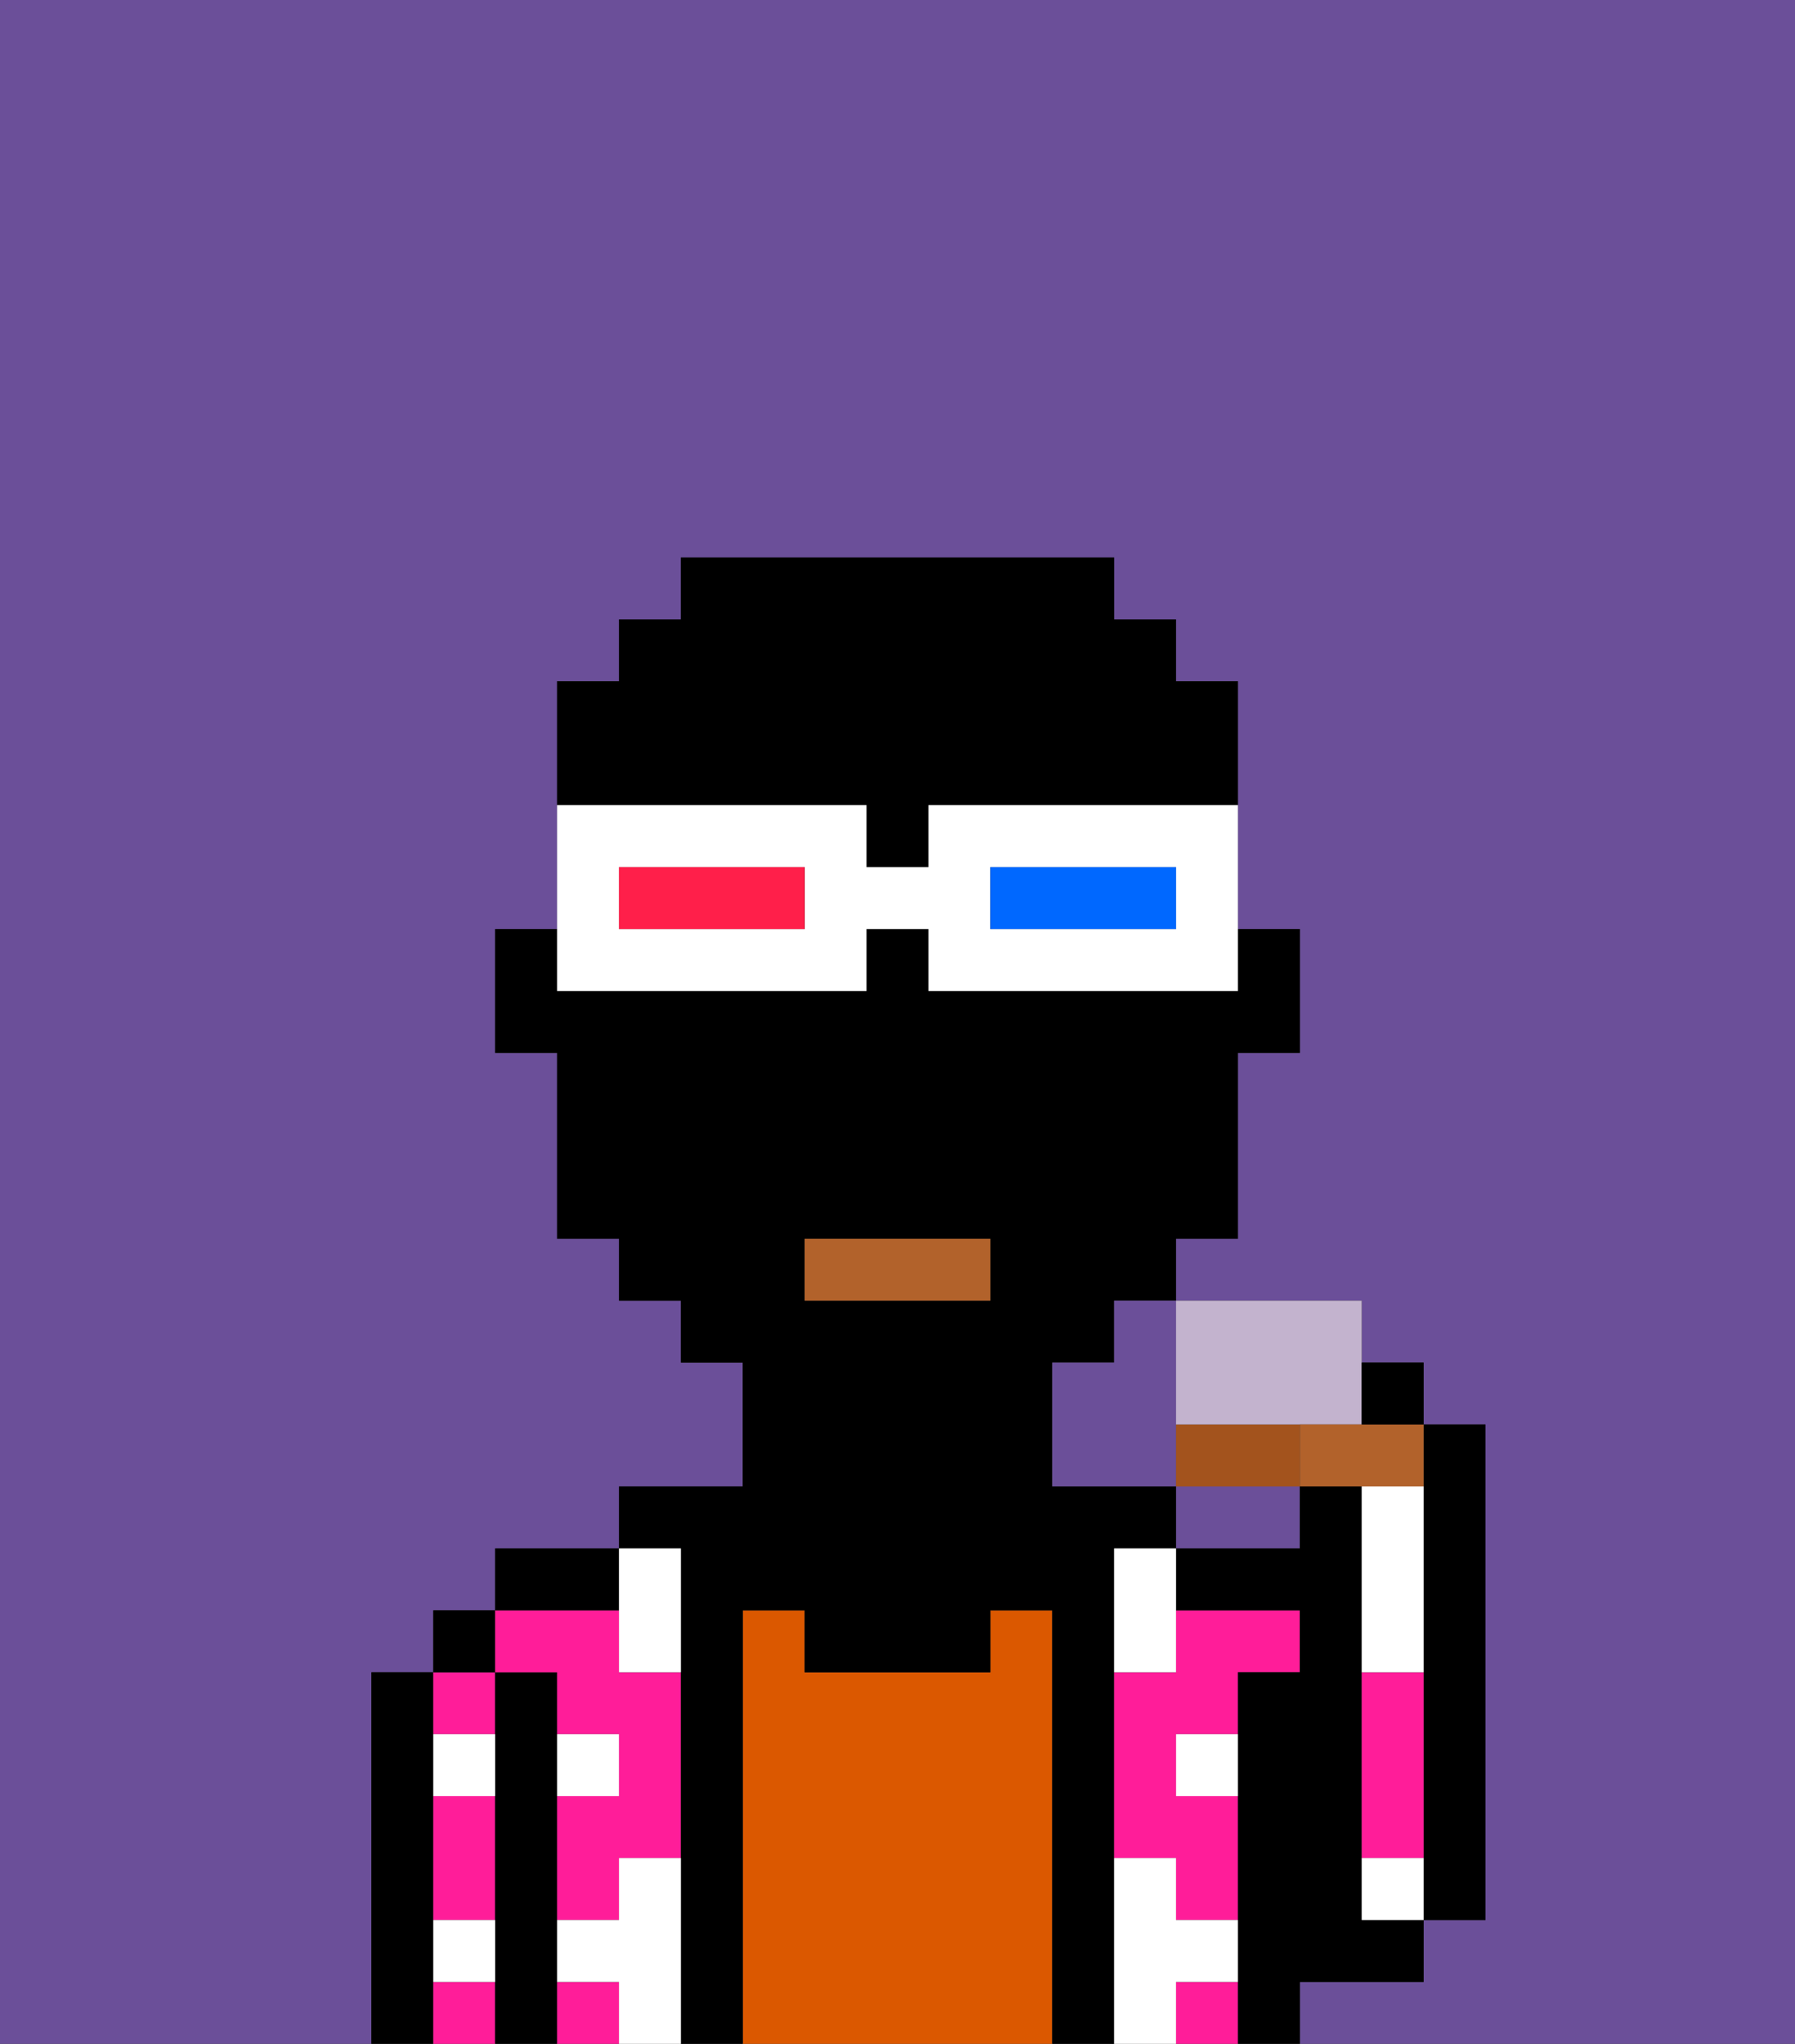 <svg xmlns="http://www.w3.org/2000/svg" viewBox="0 0 29 33"><rect x="0" y="0" width="29" height="33" fill="#333333" stroke="none"/><defs><style>polygon,rect,path{shape-rendering:crispedges;}.na25-1{fill:#6b4f99;}.na25-2{fill:#000000;}.na25-3{fill:#ff1d99;}.na25-4{fill:#db5800;}.na25-5{fill:#ffffff;}.na25-6{fill:#b2622b;}.na25-7{fill:#0068ff;}.na25-8{fill:#ffffff;}.na25-9{fill:#0068ff;}.na25-10{fill:#ff1f4a;}.na25-11{fill:#a3531d;}.na25-12{fill:#c3b3ce;}</style></defs><path class="na25-1" d="M19,25h2V24H19Z"/><path class="na25-1" d="M6,27H7V26H8V25h2V24h2V22H11V21H10V20H9V17H8V15H9V11h1V10h1V9h7v1h1v1h1v4h1v2H20v3H19v1h3v1h1v1h1v8H23v1H21v1h8V0H0V33H6V27Z"/><path class="na25-2" d="M23,25v6h1V23H23v2Z"/><path class="na25-2" d="M7,32V27H6v6H7Z"/><path class="na25-3" d="M8,30V29H7v2H8Z"/><rect class="na25-3" x="7" y="32" width="1" height="1"/><path class="na25-3" d="M8,27H7v1H8Z"/><rect class="na25-2" x="7" y="26" width="1" height="1"/><path class="na25-2" d="M9,31V27H8v6H9V31Z"/><path class="na25-3" d="M9,32v1h1V32Z"/><path class="na25-3" d="M9,27v1h1v1H9v2h1V30h1V27H10V26H8v1Z"/><path class="na25-2" d="M10,25H8v1h2Z"/><path class="na25-4" d="M17,26H16v1H13V26H12v7h5V26Z"/><path class="na25-2" d="M18,30V25h1V24H17V22h1V21h1V20h1V17h1V15H20v1H15V15H14v1H9V15H8v2H9v3h1v1h1v1h1v2H10v1h1v8h1V26h1v1h3V26h1v7h1V30Zm-2-9H13V20h3Z"/><rect class="na25-3" x="19" y="32" width="1" height="1"/><path class="na25-3" d="M18,27v3h1v1h1V29H19V28h1V27h1V26H19v1Z"/><path class="na25-2" d="M22,32h1V31H22V24H21v1H19v1h2v1H20v6h1V32Z"/><path class="na25-3" d="M23,29V27H22v3h1Z"/><path class="na25-5" d="M20,32V31H19V30H18v3h1V32Z"/><path class="na25-5" d="M22,30v1h1V30Z"/><path class="na25-5" d="M23,26V24H22v3h1Z"/><path class="na25-5" d="M18,26v1h1V25H18Z"/><path class="na25-5" d="M10,27h1V25H10v2Z"/><path class="na25-5" d="M19,29h1V28H19Z"/><path class="na25-5" d="M8,28H7v1H8Z"/><path class="na25-5" d="M10,28H9v1h1Z"/><path class="na25-5" d="M8,31H7v1H8Z"/><path class="na25-5" d="M11,30H10v1H9v1h1v1h1V30Z"/><path class="na25-6" d="M13,21h3V20H13Z"/><rect class="na25-7" x="18" y="10" width="1"/><path class="na25-7" d="M17,9Z"/><rect class="na25-7" x="19" y="11" width="1"/><path class="na25-1" d="M18,22H17v2h2V21H18Z"/><path class="na25-2" d="M14,13v1h1V13h5V11H19V10H18V9H11v1H10v1H9v2h5Z"/><path class="na25-8" d="M14,16V15h1v1h5V13H15v1H14V13H9v3Zm2-2h3v1H16Zm-6,0h3v1H10Z"/><path class="na25-9" d="M19,15V14H16v1h3Z"/><path class="na25-10" d="M13,15V14H10v1h3Z"/><path class="na25-11" d="M20,23H19v1h2V23Z"/><path class="na25-12" d="M20,23h2V21H19v2Z"/><path class="na25-6" d="M21,23v1h2V23H21Z"/><path class="na25-2" d="M23,23V22H22v1Z"/></svg>
